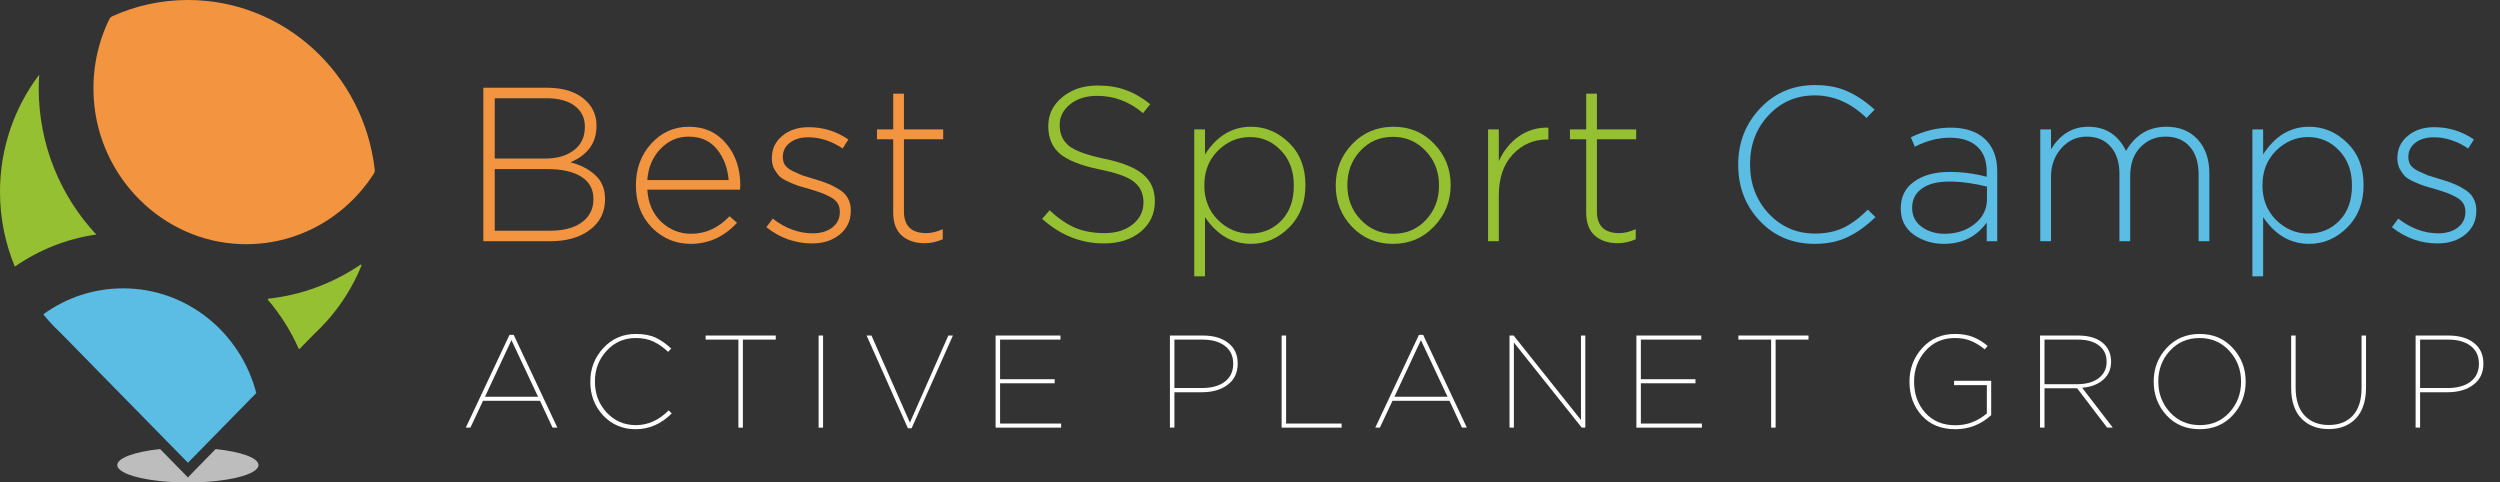 <svg width="228" height="44" viewBox="0 0 228 44" fill="none" xmlns="http://www.w3.org/2000/svg">
<rect x="0" y="0" width="228" height="44" fill="#333333" stroke="none"/>
<path d="M165.485 22.24C163.485 22.24 161.825 21.547 160.505 20.16C159.185 18.773 158.525 17.067 158.525 15.04V15C158.525 13 159.192 11.293 160.525 9.88C161.859 8.467 163.525 7.76 165.525 7.76C166.685 7.76 167.679 7.953 168.505 8.34C169.345 8.713 170.165 9.267 170.965 10L170.225 10.76C168.812 9.387 167.239 8.7 165.505 8.7C163.825 8.7 162.419 9.307 161.285 10.52C160.165 11.72 159.605 13.2 159.605 14.96V15C159.605 16.76 160.172 18.253 161.305 19.48C162.452 20.693 163.859 21.3 165.525 21.3C166.499 21.3 167.359 21.127 168.105 20.78C168.852 20.42 169.599 19.867 170.345 19.12L171.045 19.8C170.219 20.6 169.372 21.207 168.505 21.62C167.652 22.033 166.645 22.24 165.485 22.24Z" fill="#5BBCE4"/>
<path d="M177.289 22.24C176.249 22.24 175.329 21.96 174.529 21.4C173.742 20.827 173.349 20.04 173.349 19.04V19C173.349 17.947 173.755 17.133 174.569 16.56C175.382 15.973 176.462 15.68 177.809 15.68C178.955 15.68 180.082 15.827 181.189 16.12V15.68C181.189 14.653 180.895 13.88 180.309 13.36C179.722 12.827 178.895 12.56 177.829 12.56C176.762 12.56 175.695 12.833 174.629 13.38L174.269 12.52C175.482 11.933 176.689 11.64 177.889 11.64C179.289 11.64 180.362 12.013 181.109 12.76C181.802 13.453 182.149 14.413 182.149 15.64V22H181.189V20.3C180.242 21.593 178.942 22.24 177.289 22.24ZM177.349 21.32C178.415 21.32 179.322 21.027 180.069 20.44C180.829 19.84 181.209 19.087 181.209 18.18V17.02C180.009 16.713 178.855 16.56 177.749 16.56C176.682 16.56 175.855 16.773 175.269 17.2C174.682 17.627 174.389 18.207 174.389 18.94V18.98C174.389 19.687 174.675 20.253 175.249 20.68C175.835 21.107 176.535 21.32 177.349 21.32Z" fill="#5BBCE4"/>
<path d="M186.073 22V11.8H187.053V13.62C187.88 12.247 189.013 11.56 190.453 11.56C192.026 11.56 193.173 12.293 193.893 13.76C194.746 12.293 195.973 11.56 197.573 11.56C198.773 11.56 199.726 11.947 200.433 12.72C201.14 13.493 201.493 14.527 201.493 15.82V22H200.513V15.94C200.513 14.833 200.246 13.98 199.713 13.38C199.18 12.767 198.44 12.46 197.493 12.46C196.586 12.46 195.82 12.787 195.193 13.44C194.58 14.08 194.273 14.953 194.273 16.06V22H193.293V15.88C193.293 14.813 193.026 13.98 192.493 13.38C191.96 12.767 191.233 12.46 190.313 12.46C189.393 12.46 188.62 12.813 187.993 13.52C187.366 14.227 187.053 15.093 187.053 16.12V22H186.073Z" fill="#5BBCE4"/>
<path d="M205.418 25.2V11.8H206.398V14.08C207.478 12.4 208.878 11.56 210.598 11.56C211.905 11.56 213.058 12.047 214.058 13.02C215.058 13.993 215.558 15.273 215.558 16.86V16.9C215.558 18.473 215.058 19.76 214.058 20.76C213.058 21.747 211.905 22.24 210.598 22.24C208.892 22.24 207.492 21.427 206.398 19.8V25.2H205.418ZM210.498 21.3C211.645 21.3 212.598 20.907 213.358 20.12C214.118 19.333 214.498 18.273 214.498 16.94V16.9C214.498 15.593 214.105 14.533 213.318 13.72C212.545 12.907 211.605 12.5 210.498 12.5C209.392 12.5 208.418 12.913 207.578 13.74C206.752 14.567 206.338 15.613 206.338 16.88V16.92C206.338 18.187 206.752 19.233 207.578 20.06C208.418 20.887 209.392 21.3 210.498 21.3Z" fill="#5BBCE4"/>
<path d="M222.321 22.2C220.775 22.2 219.381 21.707 218.141 20.72L218.721 19.94C219.881 20.833 221.101 21.28 222.381 21.28C223.088 21.28 223.675 21.107 224.141 20.76C224.608 20.4 224.841 19.927 224.841 19.34V19.3C224.841 19.007 224.775 18.753 224.641 18.54C224.508 18.327 224.295 18.14 224.001 17.98C223.708 17.82 223.435 17.693 223.181 17.6C222.928 17.507 222.581 17.393 222.141 17.26C221.661 17.127 221.315 17.027 221.101 16.96C220.901 16.893 220.601 16.773 220.201 16.6C219.815 16.427 219.535 16.26 219.361 16.1C219.188 15.927 219.021 15.7 218.861 15.42C218.715 15.14 218.641 14.82 218.641 14.46V14.42C218.641 13.593 218.955 12.92 219.581 12.4C220.208 11.867 221.015 11.6 222.001 11.6C223.321 11.6 224.528 11.973 225.621 12.72L225.101 13.54C224.075 12.86 223.028 12.52 221.961 12.52C221.268 12.52 220.708 12.687 220.281 13.02C219.855 13.353 219.641 13.78 219.641 14.3V14.34C219.641 14.607 219.708 14.847 219.841 15.06C219.988 15.26 220.221 15.44 220.541 15.6C220.875 15.76 221.155 15.887 221.381 15.98C221.621 16.06 221.988 16.173 222.481 16.32C223.001 16.467 223.415 16.607 223.721 16.74C224.041 16.86 224.381 17.033 224.741 17.26C225.115 17.473 225.388 17.74 225.561 18.06C225.748 18.38 225.841 18.753 225.841 19.18V19.22C225.841 20.113 225.508 20.833 224.841 21.38C224.175 21.927 223.335 22.2 222.321 22.2Z" fill="#5BBCE4"/>
<path d="M100.683 22.2C98.59 22.2 96.71 21.453 95.043 19.96L95.723 19.18C96.51 19.913 97.29 20.447 98.063 20.78C98.836 21.1 99.73 21.26 100.743 21.26C101.783 21.26 102.63 21 103.283 20.48C103.95 19.947 104.283 19.28 104.283 18.48V18.44C104.283 17.667 104.003 17.053 103.443 16.6C102.896 16.147 101.856 15.767 100.323 15.46C98.63 15.113 97.416 14.64 96.683 14.04C95.963 13.427 95.603 12.587 95.603 11.52V11.48C95.603 10.44 96.03 9.567 96.883 8.86C97.736 8.153 98.81 7.8 100.103 7.8C101.09 7.8 101.95 7.94 102.683 8.22C103.43 8.487 104.17 8.913 104.903 9.5L104.243 10.32C103.003 9.267 101.61 8.74 100.063 8.74C99.05 8.74 98.223 9 97.583 9.52C96.956 10.027 96.643 10.647 96.643 11.38V11.42C96.643 12.207 96.923 12.833 97.483 13.3C98.056 13.753 99.136 14.147 100.723 14.48C102.35 14.813 103.523 15.287 104.243 15.9C104.963 16.5 105.323 17.313 105.323 18.34V18.38C105.323 19.5 104.89 20.42 104.023 21.14C103.156 21.847 102.043 22.2 100.683 22.2Z" fill="#95C032"/>
<path d="M108.916 25.2V11.8H109.896V14.08C110.976 12.4 112.376 11.56 114.096 11.56C115.403 11.56 116.556 12.047 117.556 13.02C118.556 13.993 119.056 15.273 119.056 16.86V16.9C119.056 18.473 118.556 19.76 117.556 20.76C116.556 21.747 115.403 22.24 114.096 22.24C112.389 22.24 110.989 21.427 109.896 19.8V25.2H108.916ZM113.996 21.3C115.143 21.3 116.096 20.907 116.856 20.12C117.616 19.333 117.996 18.273 117.996 16.94V16.9C117.996 15.593 117.603 14.533 116.816 13.72C116.043 12.907 115.103 12.5 113.996 12.5C112.889 12.5 111.916 12.913 111.076 13.74C110.249 14.567 109.836 15.613 109.836 16.88V16.92C109.836 18.187 110.249 19.233 111.076 20.06C111.916 20.887 112.889 21.3 113.996 21.3Z" fill="#95C032"/>
<path d="M130.779 20.66C129.779 21.713 128.532 22.24 127.039 22.24C125.546 22.24 124.299 21.72 123.299 20.68C122.312 19.64 121.819 18.393 121.819 16.94V16.9C121.819 15.447 122.319 14.193 123.319 13.14C124.332 12.087 125.586 11.56 127.079 11.56C128.572 11.56 129.812 12.08 130.799 13.12C131.799 14.16 132.299 15.407 132.299 16.86V16.9C132.299 18.353 131.792 19.607 130.779 20.66ZM127.079 21.32C128.279 21.32 129.272 20.893 130.059 20.04C130.846 19.187 131.239 18.153 131.239 16.94V16.9C131.239 15.66 130.832 14.613 130.019 13.76C129.206 12.907 128.212 12.48 127.039 12.48C125.839 12.48 124.846 12.907 124.059 13.76C123.272 14.613 122.879 15.647 122.879 16.86V16.9C122.879 18.14 123.286 19.187 124.099 20.04C124.912 20.893 125.906 21.32 127.079 21.32Z" fill="#95C032"/>
<path d="M135.712 22V11.8H136.692V14.7C137.119 13.753 137.725 13 138.512 12.44C139.312 11.88 140.212 11.613 141.212 11.64V12.72H141.112C139.872 12.72 138.825 13.173 137.972 14.08C137.119 14.987 136.692 16.233 136.692 17.82V22H135.712Z" fill="#95C032"/>
<path d="M147.52 22.18C146.667 22.18 145.973 21.947 145.44 21.48C144.92 21.013 144.66 20.313 144.66 19.38V12.7H143.18V11.8H144.66V8.54H145.64V11.8H149.22V12.7H145.64V19.28C145.64 20.6 146.32 21.26 147.68 21.26C148.147 21.26 148.647 21.14 149.18 20.9V21.82C148.647 22.06 148.093 22.18 147.52 22.18Z" fill="#95C032"/>
<path d="M44.08 22V8H49.86C51.46 8 52.673 8.413 53.5 9.24C54.1 9.84 54.4 10.573 54.4 11.44V11.48C54.4 13.027 53.607 14.133 52.02 14.8C52.953 15.04 53.713 15.433 54.3 15.98C54.887 16.527 55.18 17.247 55.18 18.14V18.18C55.18 19.34 54.72 20.267 53.8 20.96C52.893 21.653 51.68 22 50.16 22H44.08ZM53.34 11.58V11.54C53.34 10.753 53.033 10.127 52.42 9.66C51.807 9.193 50.947 8.96 49.84 8.96H45.12V14.46H49.74C50.807 14.46 51.673 14.207 52.34 13.7C53.007 13.193 53.34 12.487 53.34 11.58ZM54.12 18.18V18.14C54.12 17.26 53.753 16.587 53.02 16.12C52.3 15.653 51.247 15.42 49.86 15.42H45.12V21.04H50.2C51.4 21.04 52.353 20.787 53.06 20.28C53.767 19.76 54.12 19.06 54.12 18.18Z" fill="#F39540"/>
<path d="M62.994 22.24C61.62 22.24 60.44 21.747 59.454 20.76C58.48 19.76 57.994 18.48 57.994 16.92V16.88C57.994 15.4 58.454 14.147 59.374 13.12C60.307 12.08 61.46 11.56 62.834 11.56C64.234 11.56 65.36 12.067 66.214 13.08C67.08 14.093 67.514 15.367 67.514 16.9C67.514 17.06 67.507 17.193 67.494 17.3H59.034C59.114 18.527 59.54 19.507 60.314 20.24C61.087 20.96 61.994 21.32 63.034 21.32C64.354 21.32 65.52 20.787 66.534 19.72L67.214 20.32C66.027 21.6 64.62 22.24 62.994 22.24ZM59.034 16.42H66.454C66.36 15.3 66 14.36 65.374 13.6C64.76 12.84 63.9 12.46 62.794 12.46C61.794 12.46 60.934 12.84 60.214 13.6C59.507 14.347 59.114 15.287 59.034 16.42Z" fill="#F39540"/>
<path d="M74.073 22.2C72.527 22.2 71.133 21.707 69.893 20.72L70.473 19.94C71.633 20.833 72.853 21.28 74.133 21.28C74.84 21.28 75.427 21.107 75.893 20.76C76.36 20.4 76.593 19.927 76.593 19.34V19.3C76.593 19.007 76.527 18.753 76.393 18.54C76.26 18.327 76.047 18.14 75.753 17.98C75.46 17.82 75.187 17.693 74.933 17.6C74.68 17.507 74.333 17.393 73.893 17.26C73.413 17.127 73.067 17.027 72.853 16.96C72.653 16.893 72.353 16.773 71.953 16.6C71.567 16.427 71.287 16.26 71.113 16.1C70.94 15.927 70.773 15.7 70.613 15.42C70.467 15.14 70.393 14.82 70.393 14.46V14.42C70.393 13.593 70.707 12.92 71.333 12.4C71.96 11.867 72.767 11.6 73.753 11.6C75.073 11.6 76.28 11.973 77.373 12.72L76.853 13.54C75.827 12.86 74.78 12.52 73.713 12.52C73.02 12.52 72.46 12.687 72.033 13.02C71.607 13.353 71.393 13.78 71.393 14.3V14.34C71.393 14.607 71.46 14.847 71.593 15.06C71.74 15.26 71.973 15.44 72.293 15.6C72.627 15.76 72.907 15.887 73.133 15.98C73.373 16.06 73.74 16.173 74.233 16.32C74.753 16.467 75.167 16.607 75.473 16.74C75.793 16.86 76.133 17.033 76.493 17.26C76.867 17.473 77.14 17.74 77.313 18.06C77.5 18.38 77.593 18.753 77.593 19.18V19.22C77.593 20.113 77.26 20.833 76.593 21.38C75.927 21.927 75.087 22.2 74.073 22.2Z" fill="#F39540"/>
<path d="M84.32 22.18C83.466 22.18 82.773 21.947 82.24 21.48C81.719 21.013 81.46 20.313 81.46 19.38V12.7H79.98V11.8H81.46V8.54H82.439V11.8H86.019V12.7H82.439V19.28C82.439 20.6 83.12 21.26 84.48 21.26C84.946 21.26 85.446 21.14 85.98 20.9V21.82C85.446 22.06 84.893 22.18 84.32 22.18Z" fill="#F39540"/>
<path d="M42.48 39L46.465 30.54H46.849L50.833 39H50.389L49.248 36.552H44.053L42.901 39H42.48ZM44.233 36.18H49.069L46.645 31.02L44.233 36.18Z" fill="white"/>
<path d="M57.965 39.144C56.789 39.144 55.805 38.728 55.013 37.896C54.229 37.056 53.837 36.032 53.837 34.824V34.8C53.837 33.608 54.233 32.588 55.025 31.74C55.817 30.884 56.805 30.456 57.989 30.456C58.709 30.456 59.309 30.568 59.789 30.792C60.269 31.016 60.745 31.348 61.217 31.788L60.929 32.088C60.521 31.696 60.085 31.388 59.621 31.164C59.165 30.94 58.617 30.828 57.977 30.828C56.921 30.828 56.037 31.216 55.325 31.992C54.613 32.76 54.257 33.692 54.257 34.788V34.812C54.257 35.908 54.613 36.844 55.325 37.62C56.045 38.388 56.933 38.772 57.989 38.772C59.101 38.772 60.097 38.324 60.977 37.428L61.265 37.704C60.305 38.664 59.205 39.144 57.965 39.144Z" fill="white"/>
<path d="M67.342 39V30.972H64.354V30.6H70.75V30.972H67.75V39H67.342Z" fill="white"/>
<path d="M74.656 39V30.6H75.064V39H74.656Z" fill="white"/>
<path d="M82.802 39.06L79.034 30.6H79.478L82.983 38.544L86.487 30.6H86.906L83.138 39.06H82.802Z" fill="white"/>
<path d="M90.799 39V30.6H96.715V30.972H91.207V34.584H96.186V34.956H91.207V38.628H96.775V39H90.799Z" fill="white"/>
<path d="M106.697 39V30.6H109.685C110.677 30.6 111.457 30.828 112.025 31.284C112.593 31.732 112.877 32.352 112.877 33.144V33.168C112.877 33.992 112.573 34.632 111.965 35.088C111.365 35.544 110.577 35.772 109.601 35.772H107.105V39H106.697ZM107.105 35.388H109.613C110.493 35.388 111.189 35.196 111.701 34.812C112.213 34.42 112.469 33.876 112.469 33.18V33.156C112.469 32.468 112.217 31.932 111.713 31.548C111.217 31.164 110.529 30.972 109.649 30.972H107.105V35.388Z" fill="white"/>
<path d="M116.884 39V30.6H117.292V38.628H122.356V39H116.884Z" fill="white"/>
<path d="M125.424 39L129.408 30.54H129.792L133.776 39H133.332L132.192 36.552H126.996L125.844 39H125.424ZM127.176 36.18H132.012L129.588 31.02L127.176 36.18Z" fill="white"/>
<path d="M137.669 39V30.6H138.041L144.185 38.304V30.6H144.581V39H144.257L138.065 31.236V39H137.669Z" fill="white"/>
<path d="M149.239 39V30.6H155.155V30.972H149.647V34.584H154.627V34.956H149.647V38.628H155.215V39H149.239Z" fill="white"/>
<path d="M161.528 39V30.972H158.54V30.6H164.936V30.972H161.936V39H161.528Z" fill="white"/>
<path d="M178.32 39.144C177.04 39.144 176.024 38.732 175.272 37.908C174.52 37.076 174.144 36.048 174.144 34.824V34.8C174.144 33.624 174.528 32.608 175.296 31.752C176.072 30.888 177.072 30.456 178.296 30.456C178.928 30.456 179.472 30.548 179.928 30.732C180.392 30.908 180.84 31.18 181.272 31.548L181.008 31.86C180.6 31.524 180.184 31.268 179.76 31.092C179.344 30.916 178.848 30.828 178.272 30.828C177.184 30.828 176.292 31.22 175.596 32.004C174.908 32.788 174.564 33.716 174.564 34.788V34.812C174.564 35.932 174.904 36.876 175.584 37.644C176.272 38.404 177.188 38.784 178.332 38.784C179.404 38.784 180.36 38.424 181.2 37.704V35.124H178.212V34.728H181.596V37.86C180.668 38.716 179.576 39.144 178.32 39.144Z" fill="white"/>
<path d="M186.051 39V30.6H189.519C190.583 30.6 191.383 30.868 191.919 31.404C192.327 31.828 192.531 32.348 192.531 32.964V32.988C192.531 33.676 192.287 34.228 191.799 34.644C191.319 35.06 190.683 35.3 189.891 35.364L192.687 39H192.171L189.435 35.412H186.459V39H186.051ZM186.459 35.04H189.411C190.259 35.04 190.923 34.856 191.403 34.488C191.883 34.112 192.123 33.62 192.123 33.012V32.988C192.123 32.356 191.891 31.864 191.427 31.512C190.971 31.152 190.327 30.972 189.495 30.972H186.459V35.04Z" fill="white"/>
<path d="M203.629 37.872C202.845 38.72 201.837 39.144 200.605 39.144C199.373 39.144 198.365 38.72 197.581 37.872C196.805 37.016 196.417 35.996 196.417 34.812V34.788C196.417 33.604 196.809 32.588 197.593 31.74C198.377 30.884 199.385 30.456 200.617 30.456C201.849 30.456 202.853 30.884 203.629 31.74C204.413 32.588 204.805 33.604 204.805 34.788V34.812C204.805 35.996 204.413 37.016 203.629 37.872ZM200.629 38.772C201.717 38.772 202.613 38.388 203.317 37.62C204.029 36.844 204.385 35.912 204.385 34.824V34.8C204.385 33.712 204.029 32.78 203.317 32.004C202.605 31.22 201.701 30.828 200.605 30.828C199.509 30.828 198.605 31.216 197.893 31.992C197.189 32.76 196.837 33.688 196.837 34.776V34.8C196.837 35.888 197.193 36.824 197.905 37.608C198.625 38.384 199.533 38.772 200.629 38.772Z" fill="white"/>
<path d="M214.858 38.16C214.242 38.808 213.414 39.132 212.374 39.132C211.334 39.132 210.502 38.808 209.878 38.16C209.262 37.512 208.954 36.584 208.954 35.376V30.6H209.362V35.352C209.362 36.448 209.63 37.292 210.166 37.884C210.71 38.468 211.45 38.76 212.386 38.76C213.322 38.76 214.054 38.472 214.582 37.896C215.11 37.32 215.374 36.48 215.374 35.376V30.6H215.782V35.34C215.782 36.564 215.474 37.504 214.858 38.16Z" fill="white"/>
<path d="M220.304 39V30.6H223.292C224.284 30.6 225.064 30.828 225.632 31.284C226.2 31.732 226.484 32.352 226.484 33.144V33.168C226.484 33.992 226.18 34.632 225.572 35.088C224.972 35.544 224.184 35.772 223.208 35.772H220.712V39H220.304ZM220.712 35.388H223.22C224.1 35.388 224.796 35.196 225.308 34.812C225.82 34.42 226.076 33.876 226.076 33.18V33.156C226.076 32.468 225.824 31.932 225.32 31.548C224.824 31.164 224.136 30.972 223.256 30.972H220.712V35.388Z" fill="white"/>
<path d="M3.531 8.06C3.531 7.64 3.548 7.225 3.577 6.81C1.336 9.767 0 13.472 0 17.502C0 19.92 0.488 22.225 1.353 24.317C3.531 22.8 6.057 21.775 8.78 21.39C5.534 17.916 3.531 13.223 3.531 8.06Z" fill="#95C032"/>
<path d="M17.142 0C14.692 0 12.363 0.527 10.255 1.476C10.128 1.535 10.023 1.636 9.965 1.76C8.914 3.923 8.38 6.401 8.554 9.02C9.024 16.227 14.849 21.994 21.927 22.261C27.026 22.45 31.532 19.843 34.104 15.818C34.162 15.724 34.191 15.611 34.179 15.498C33.204 6.78 25.951 0 17.142 0Z" fill="#F39540"/>
<path d="M24.44 27.352C25.573 28.674 26.513 30.167 27.233 31.785C27.251 31.826 27.309 31.838 27.338 31.803L28.674 30.44C29.068 30.072 29.452 29.681 29.812 29.278L29.817 29.272C31.13 27.802 32.204 26.095 32.965 24.229C32.988 24.169 32.918 24.11 32.866 24.145C30.41 25.811 27.553 26.901 24.481 27.239C24.429 27.251 24.406 27.316 24.44 27.352Z" fill="#95C032"/>
<path d="M11.219 26.297C8.53 26.297 6.045 27.162 4.001 28.626C3.972 28.65 3.966 28.692 3.989 28.721C4.146 28.911 4.303 29.095 4.465 29.278L4.471 29.284C4.831 29.687 5.214 30.078 5.609 30.446L17.141 42.204L23.372 35.845C21.955 30.351 17.054 26.297 11.219 26.297Z" fill="#5BBCE4"/>
<path opacity="0.83" d="M17.141 43.544L16.578 42.969L14.603 40.954C12.31 41.197 10.695 41.76 10.695 42.412C10.695 43.289 13.581 44 17.135 44C20.689 44 23.575 43.289 23.575 42.412C23.575 41.754 21.966 41.197 19.667 40.954L17.693 42.969L17.141 43.544Z" fill="#D8D9D8"/>
</svg>
